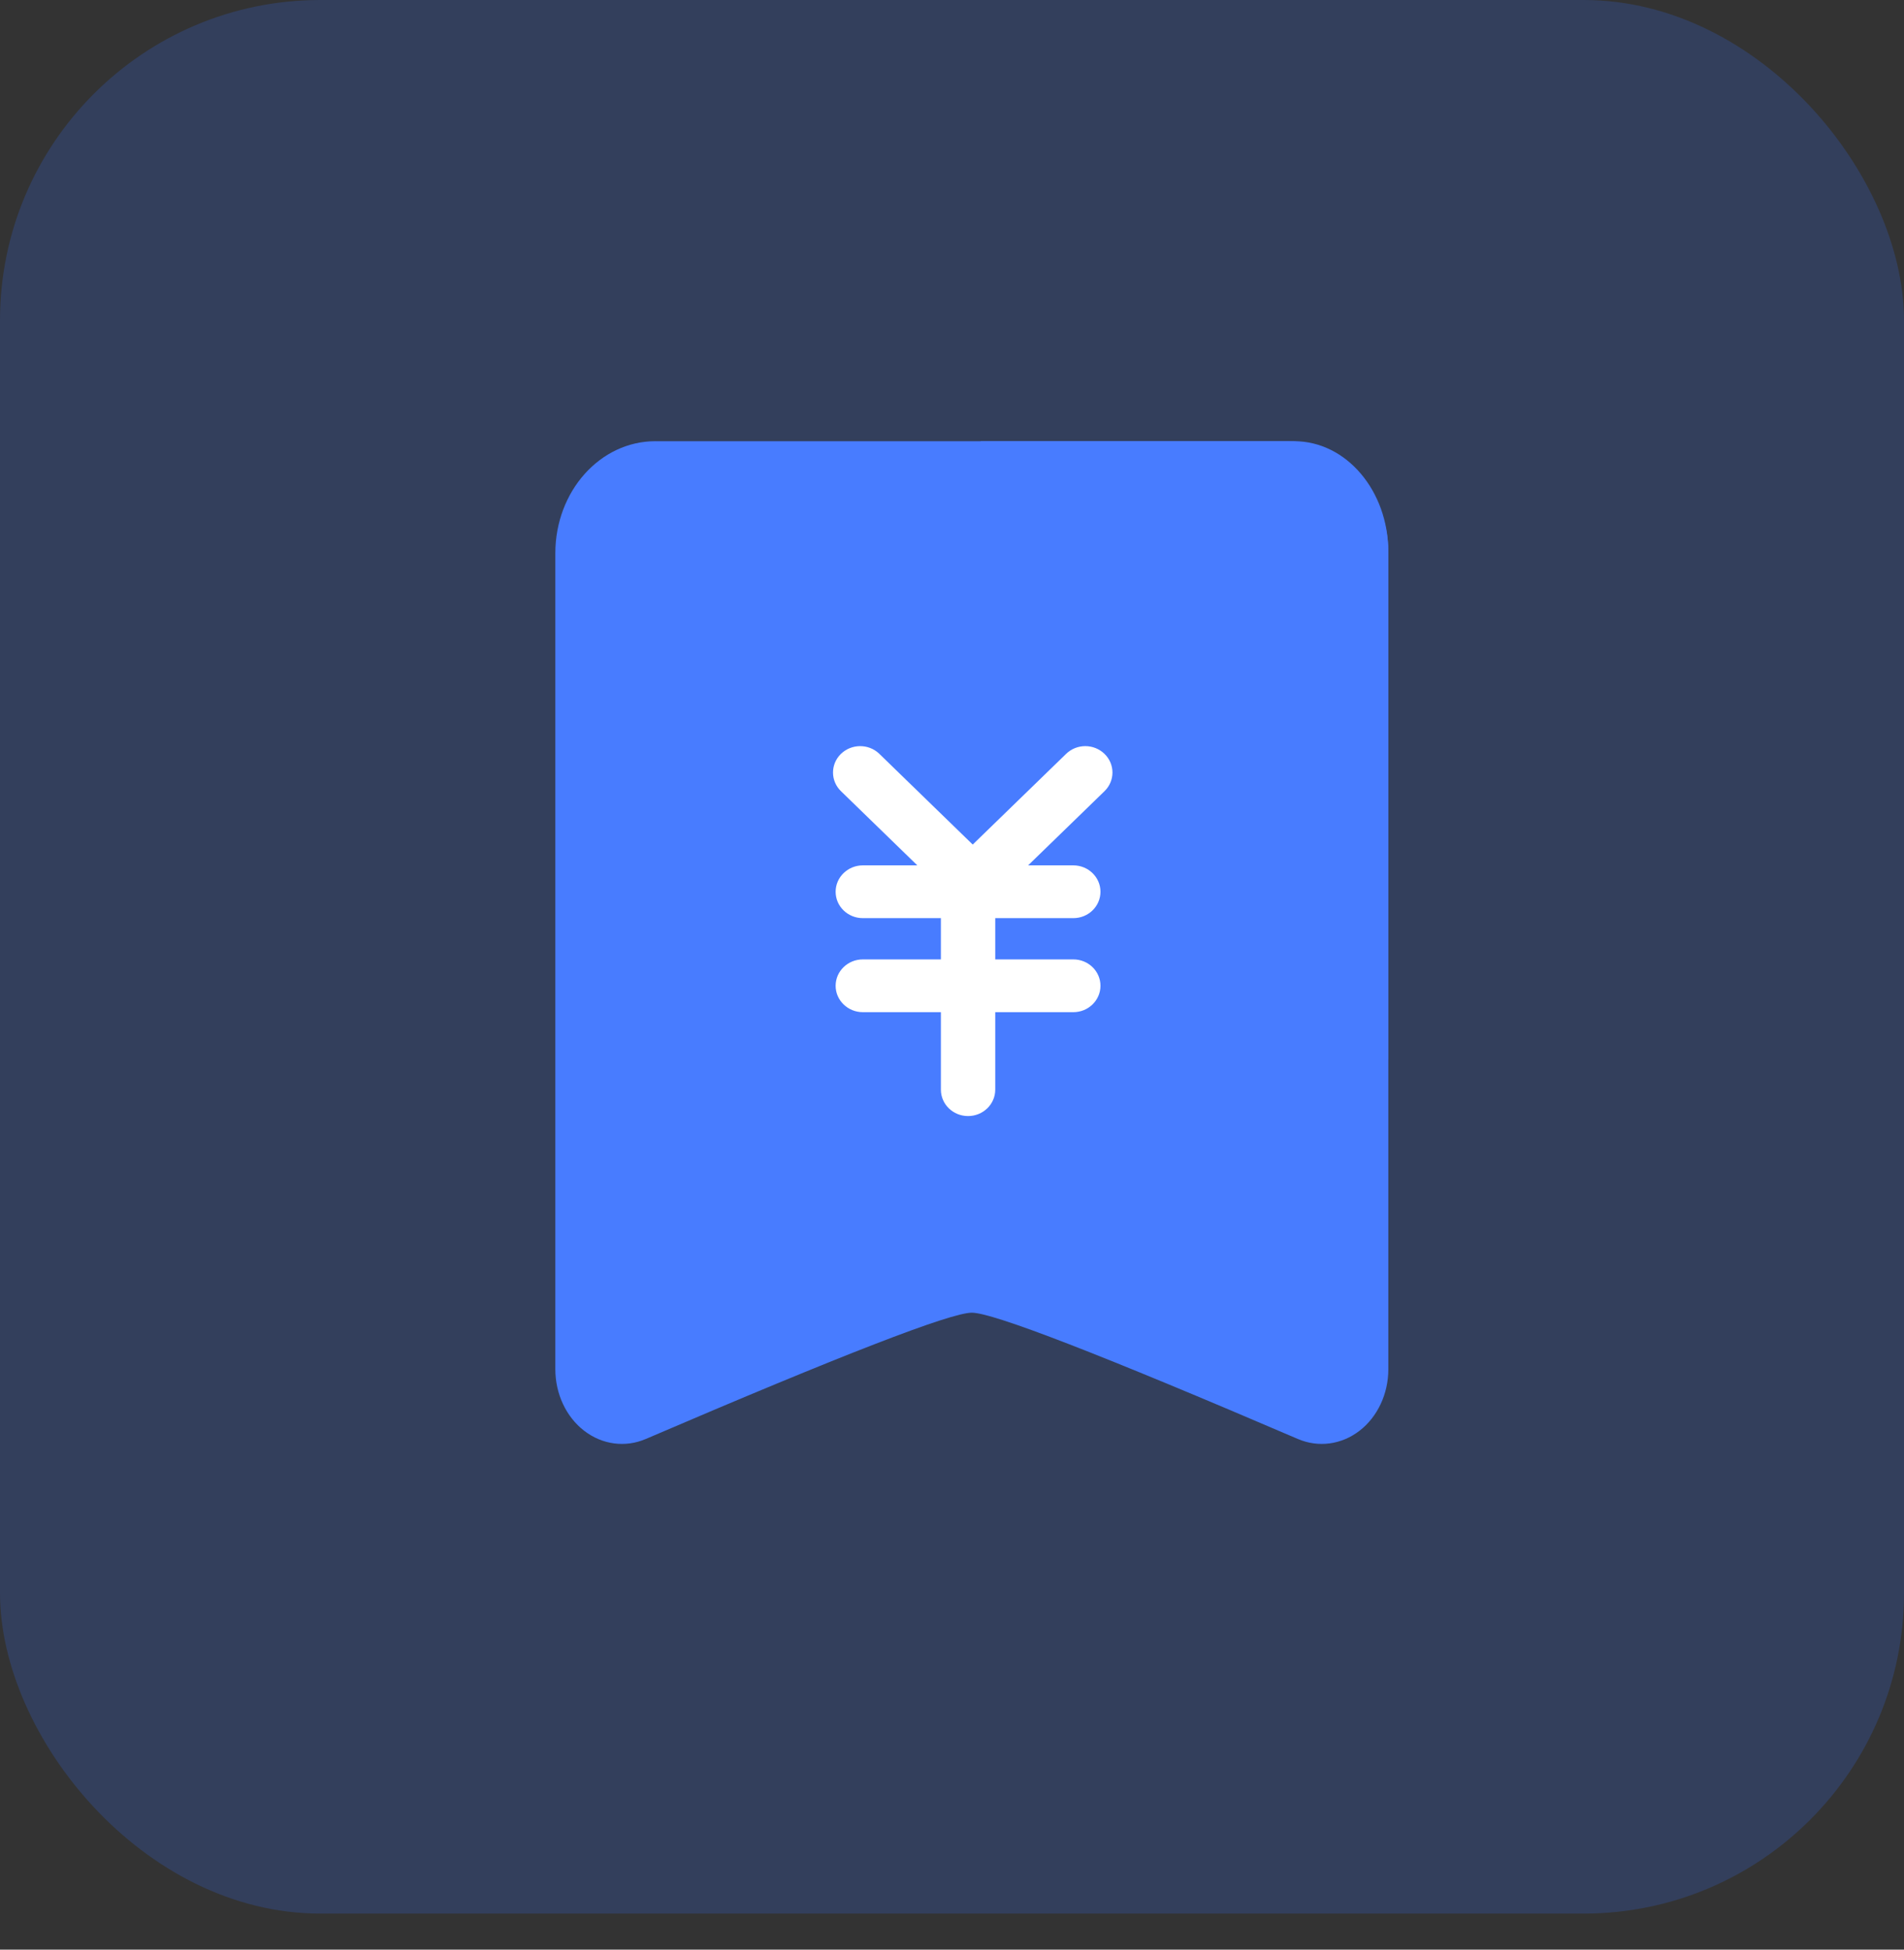 <?xml version="1.0" encoding="UTF-8"?>
<svg width="42px" height="43px" viewBox="0 0 42 43" version="1.1" xmlns="http://www.w3.org/2000/svg" xmlns:xlink="http://www.w3.org/1999/xlink">
    <rect x="0" y="0" width="42" height="43" fill="#333333" stroke="none"/>
    <title>司机付款备份</title>
    <g id="首页" stroke="none" stroke-width="1" fill="none" fill-rule="evenodd">
        <g id="画板" transform="translate(-321, -239)">
            <g id="司机付款备份" transform="translate(321, 239)">
                <g id="编组-8备份-2" transform="translate(0, -0)">
                    <rect id="矩形备份-3" fill="#3371FF" opacity="0.2" x="2.16102998e-13" y="0" width="42" height="42.205" rx="7.066"></rect>
                    <g id="编组" transform="translate(12.25, 9.731)">
                        <path d="M2.205,0.001 L16.17,0.001 C17.388,0.001 18.375,1.107 18.375,2.471 L18.375,20.469 C18.375,21.011 18.137,21.519 17.738,21.826 C17.339,22.133 16.831,22.2 16.379,22.006 C12.054,20.15 9.656,19.221 9.187,19.221 C8.719,19.221 6.321,20.15 1.996,22.006 C1.544,22.2 1.036,22.133 0.637,21.826 C0.238,21.519 0,21.011 0,20.469 L0,2.47 C0,1.106 0.987,0 2.205,0 L2.205,0.001 Z" id="路径" fill="#487CFF"></path>
                        <path d="M18.375,2.442 L18.375,13.639 L9.383,13.727 L9.383,0 L16.3,0 C17.446,0 18.375,1.093 18.375,2.442 L18.375,2.442 Z" id="路径" fill="#487CFF" fill-rule="nonzero"></path>
                        <path d="M12.114,6.896 C12.348,7.123 12.348,7.491 12.114,7.719 L10.429,9.355 L11.426,9.355 C11.757,9.355 12.025,9.616 12.025,9.937 C12.025,10.259 11.757,10.519 11.426,10.519 L9.704,10.519 L9.704,11.429 L11.426,11.429 C11.757,11.429 12.025,11.689 12.025,12.011 C12.025,12.332 11.757,12.593 11.426,12.593 L9.704,12.593 L9.704,14.302 C9.704,14.624 9.435,14.884 9.104,14.884 C8.773,14.884 8.505,14.624 8.505,14.302 L8.505,12.593 L6.783,12.593 C6.452,12.593 6.183,12.332 6.183,12.011 C6.183,11.689 6.452,11.429 6.783,11.429 L8.505,11.429 L8.505,10.519 L6.783,10.519 C6.452,10.519 6.183,10.259 6.183,9.937 C6.183,9.616 6.452,9.355 6.783,9.355 L7.985,9.355 L6.301,7.719 C6.069,7.494 6.067,7.13 6.294,6.902 L6.3,6.896 C6.532,6.671 6.906,6.668 7.141,6.889 L7.148,6.896 L9.207,8.896 L11.267,6.896 C11.501,6.668 11.88,6.668 12.114,6.896 L12.114,6.896 Z" id="形状" fill="#FFFFFF" fill-rule="nonzero"></path>
                    </g>
                </g>
            </g>
        </g>
    </g>
</svg>